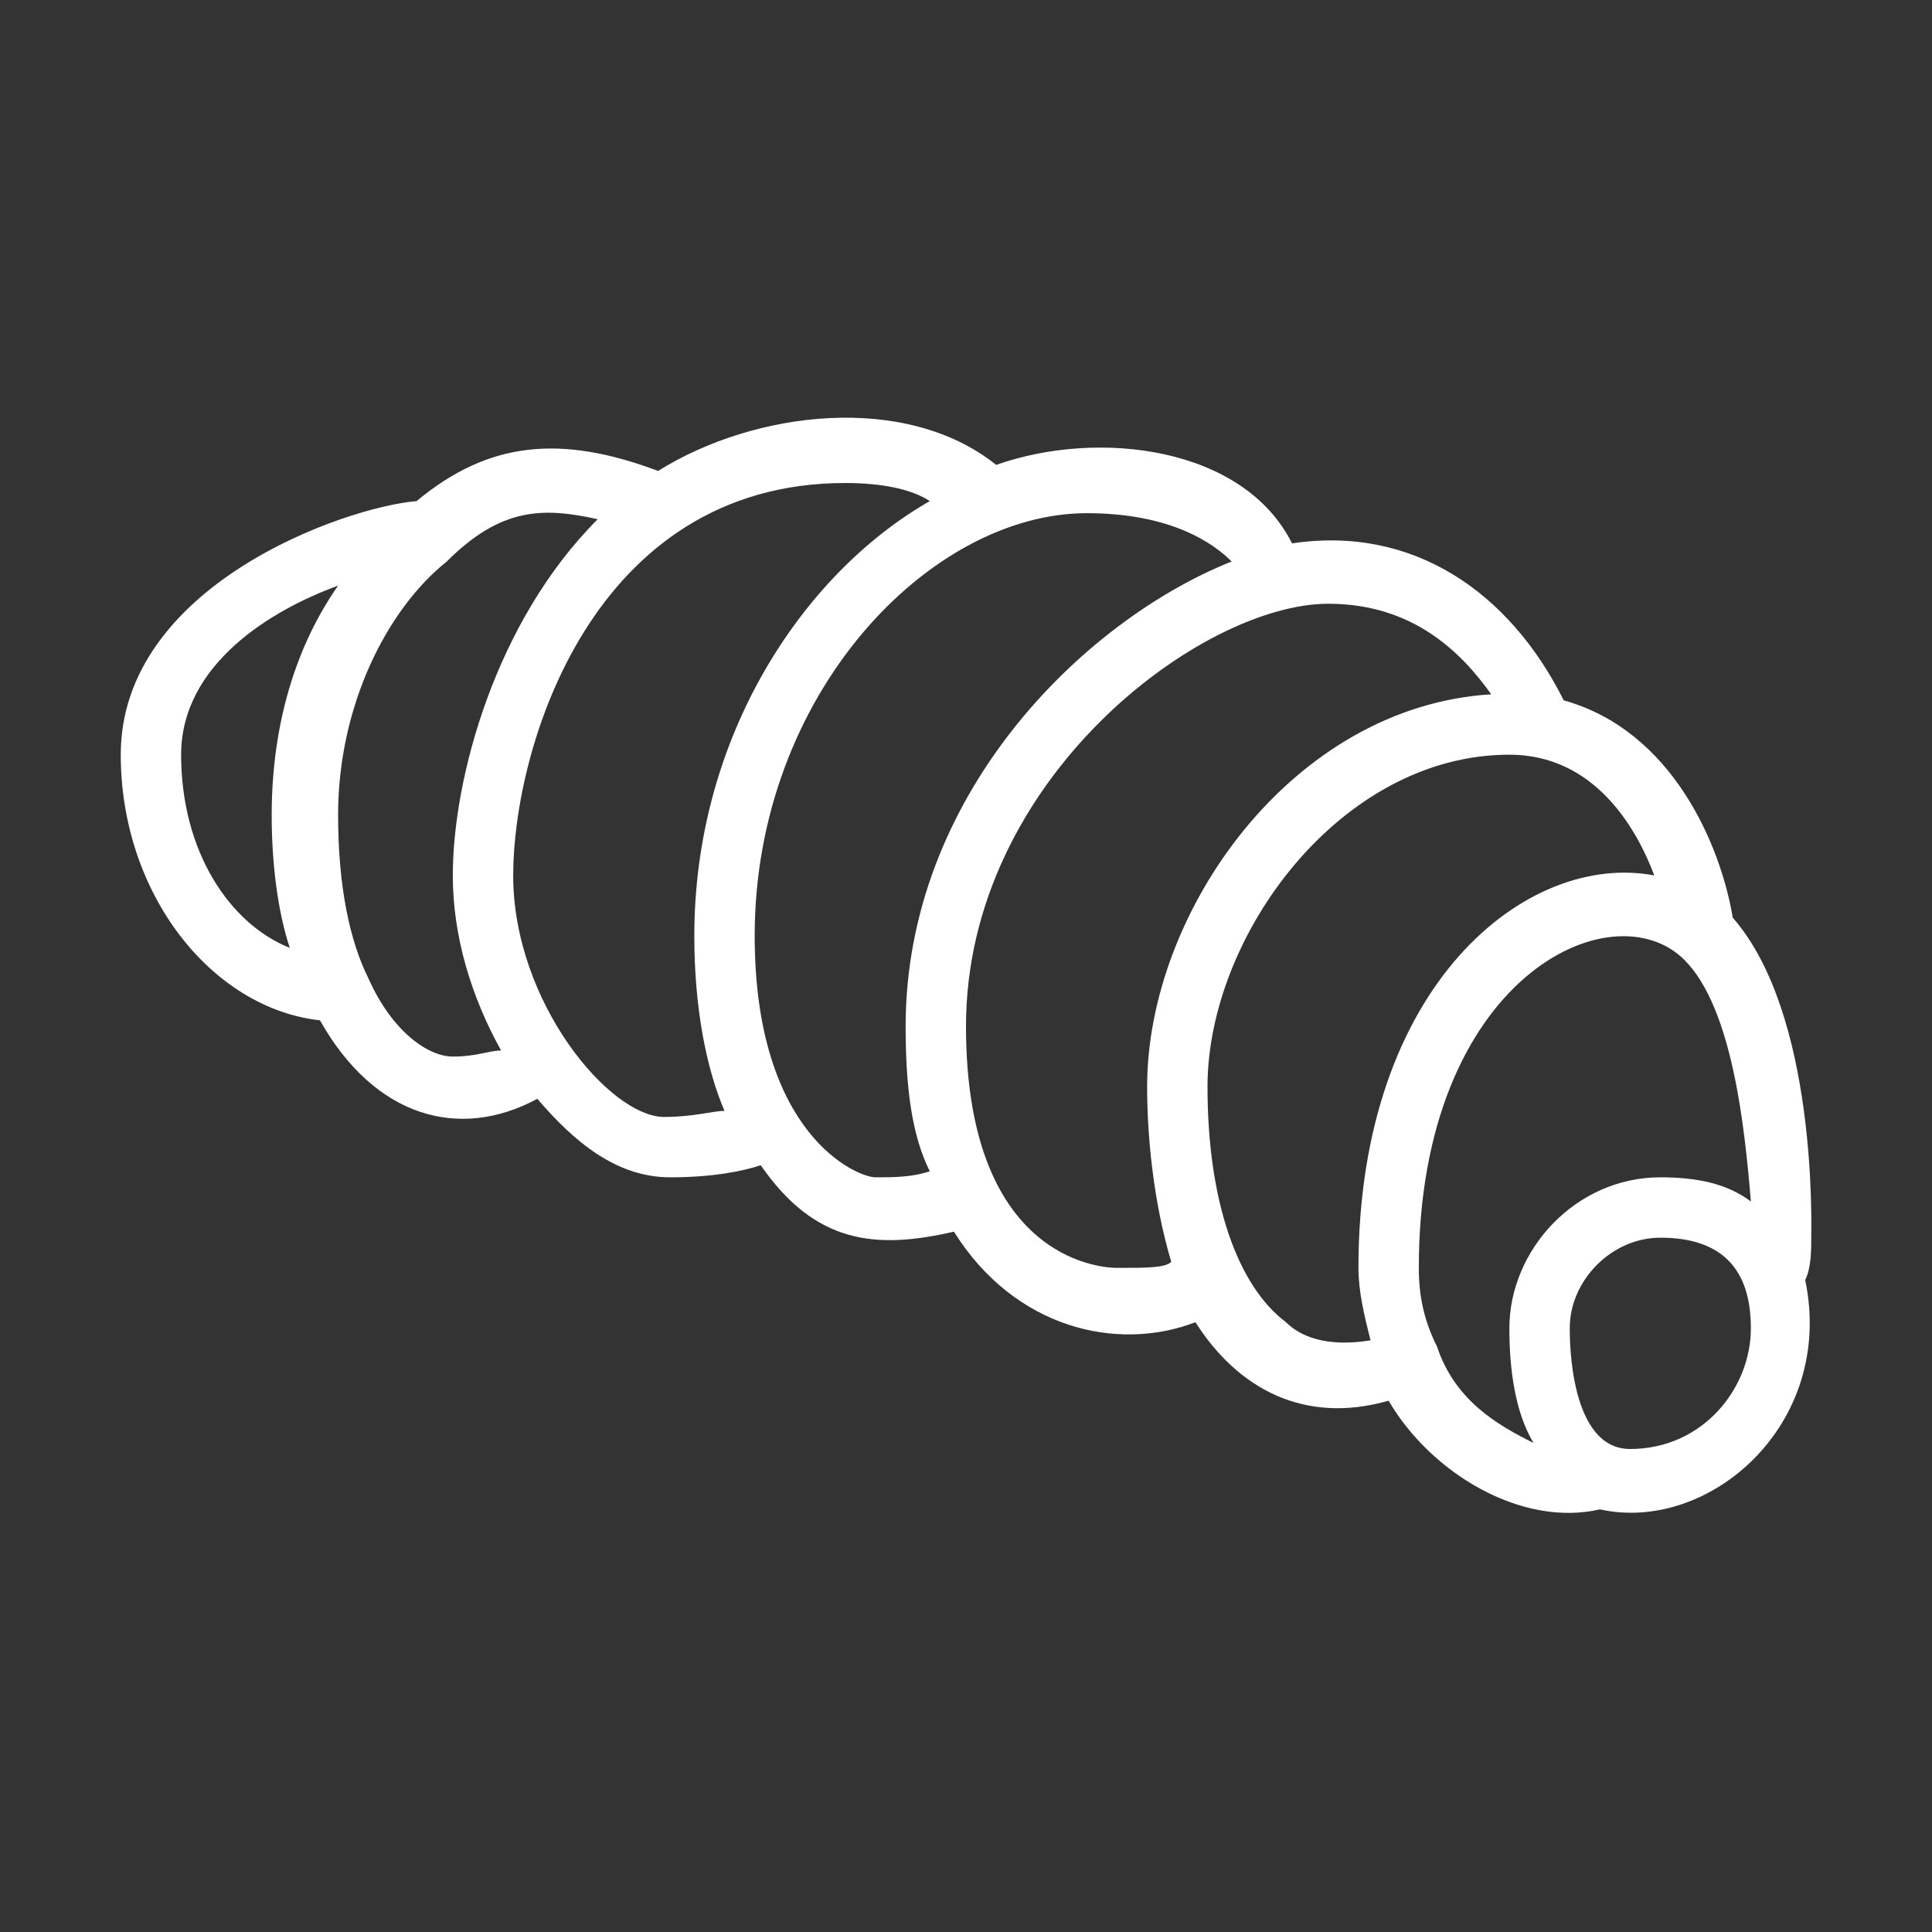 <?xml version="1.0" encoding="utf-8"?>
<!-- Generator: Adobe Illustrator 27.5.0, SVG Export Plug-In . SVG Version: 6.00 Build 0)  -->
<svg version="1.1" id="Layer_1" xmlns="http://www.w3.org/2000/svg" xmlns:xlink="http://www.w3.org/1999/xlink" x="0px" y="0px"
	 viewBox="0 0 32 32" style="enable-background:new 0 0 32 32;" xml:space="preserve">
<rect x="0" y="0" width="32" height="32" fill="#333333" stroke="none"/>
<style type="text/css">
	.st0{fill:#FFFFFF;}
</style>
<path class="st0" d="M29.9,21.2C30,21,30,20.7,30,20.5c0-0.2,0.1-3.7-1.3-5.3c-0.2-1.2-1-3.1-2.8-3.6C25,9.8,23.4,8.7,21.4,9
	c-0.8-1.6-3.2-1.9-4.9-1.3c-1.5-1.2-4-0.9-5.6,0.1c-1.6-0.6-2.8-0.5-4,0.5h0C5.7,8.4,2,9.7,2,12.5c0,2.3,1.5,4.2,3.3,4.4
	c0.9,1.6,2.3,2,3.6,1.3c0.6,0.7,1.3,1.3,2.2,1.3c0.7,0,1.2-0.1,1.5-0.2c0.9,1.3,1.9,1.4,3.2,1.1c1,1.6,2.7,2,4,1.5
	c0.7,1.1,1.8,1.7,3.2,1.3c0.7,1.2,2.2,2.1,3.5,1.8C28.3,25.4,30.4,23.6,29.9,21.2L29.9,21.2z M3,12.5c0-1.5,1.5-2.4,2.6-2.8
	c-0.7,1-1.1,2.3-1.1,3.8c0,0.8,0.1,1.6,0.3,2.2C3.8,15.3,3,14.1,3,12.5z M7.5,17.5c-0.4,0-1-0.4-1.4-1.3c0,0,0,0,0,0
	c-0.3-0.6-0.5-1.5-0.5-2.7c0-1.8,0.8-3.4,1.8-4.2c0,0,0,0,0,0C8.3,8.4,9,8.4,9.9,8.6c-1.7,1.7-2.4,4.3-2.4,5.9c0,1,0.3,2,0.8,2.9
	C8.1,17.4,7.9,17.5,7.5,17.5z M11,18.5c-0.9,0-2.5-1.9-2.5-4C8.5,12.4,9.8,8,14,8c0.6,0,1.1,0.1,1.4,0.3c-2.1,1.2-3.9,3.9-3.9,7.2
	c0,1.2,0.2,2.2,0.5,2.9C11.8,18.4,11.5,18.5,11,18.5L11,18.5z M14.5,19.5c-0.3,0-2-0.7-2-4c0-4,2.9-7,5.5-7c1.4,0,2.1,0.5,2.4,0.8
	c-2.5,1-5.4,3.9-5.4,7.7c0,1,0.1,1.8,0.4,2.4C15.1,19.5,14.8,19.5,14.5,19.5z M18.5,21c-0.1,0-2.5,0-2.5-4c0-4.1,3.9-7,6-7
	c1.4,0,2.2,0.8,2.7,1.5C21.4,11.7,19,15.1,19,18c0,0.8,0.1,1.9,0.4,2.9C19.3,21,19,21,18.5,21z M21.3,21.9c-0.8-0.6-1.3-2-1.3-3.9
	c0-2.5,2.2-5.5,5-5.5c1.4,0,2.1,1.2,2.4,2c-2.1-0.4-4.9,1.8-4.9,6.5c0,0.4,0.1,0.8,0.2,1.2C22.1,22.3,21.6,22.2,21.3,21.9L21.3,21.9
	z M23.8,22.3c-0.2-0.4-0.3-0.8-0.3-1.3c0-4.8,3.2-6.3,4.4-5.1c0.8,0.8,1,2.8,1.1,4c-0.4-0.3-0.9-0.4-1.5-0.4c-1.4,0-2.5,1.2-2.5,2.5
	c0,0.7,0.1,1.4,0.4,1.9C24.8,23.6,24.1,23.2,23.8,22.3z M27,24c-1,0-1-1.8-1-2c0-0.8,0.7-1.5,1.5-1.5c1,0,1.5,0.5,1.5,1.5
	C29,23,28.2,24,27,24z"/>
</svg>
